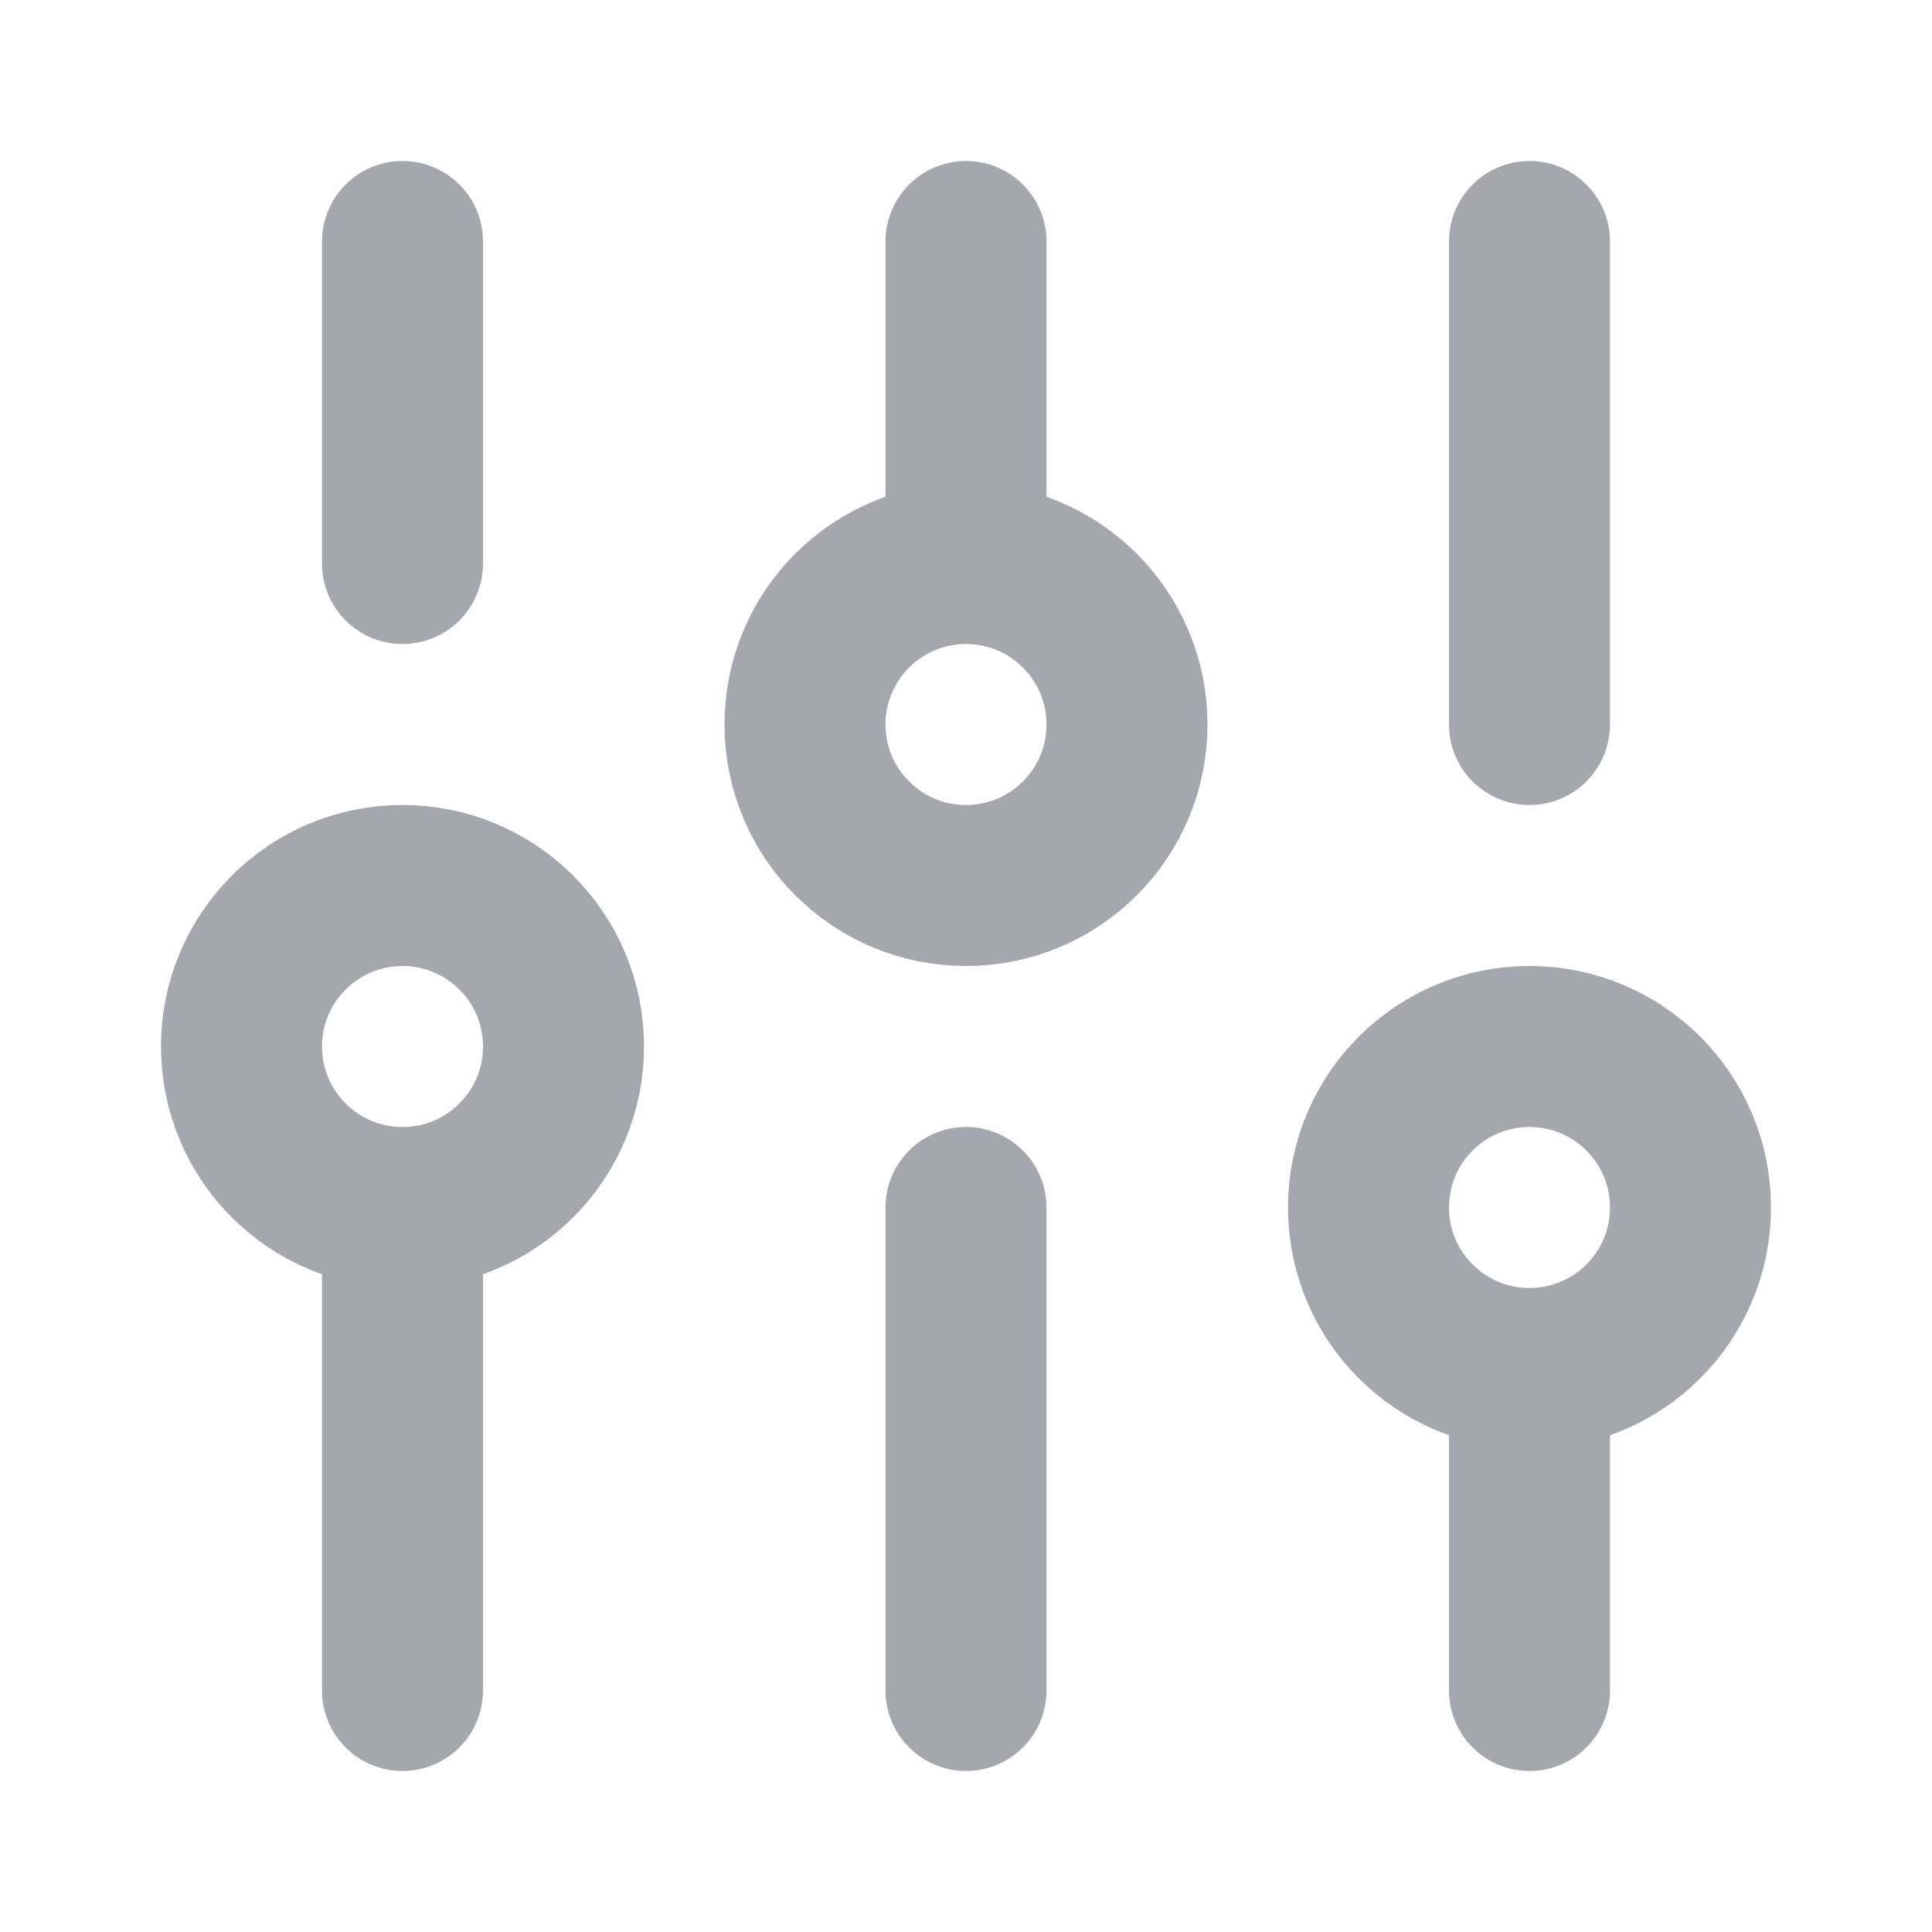 <svg width="24" height="24" viewBox="0 0 24 24" fill="none" xmlns="http://www.w3.org/2000/svg">
<path d="M5 21L5 15M5 15C6.105 15 7 14.105 7 13C7 11.895 6.105 11 5 11C3.895 11 3 11.895 3 13C3 14.105 3.895 15 5 15ZM5 7V3M12 21V15M12 7V3M12 7C10.895 7 10 7.895 10 9C10 10.105 10.895 11 12 11C13.105 11 14 10.105 14 9C14 7.895 13.105 7 12 7ZM19 21V17M19 17C20.105 17 21 16.105 21 15C21 13.895 20.105 13 19 13C17.895 13 17 13.895 17 15C17 16.105 17.895 17 19 17ZM19 9V3" stroke="#A4A7AE" stroke-width="2" stroke-linecap="round" stroke-linejoin="round"/>
</svg>
